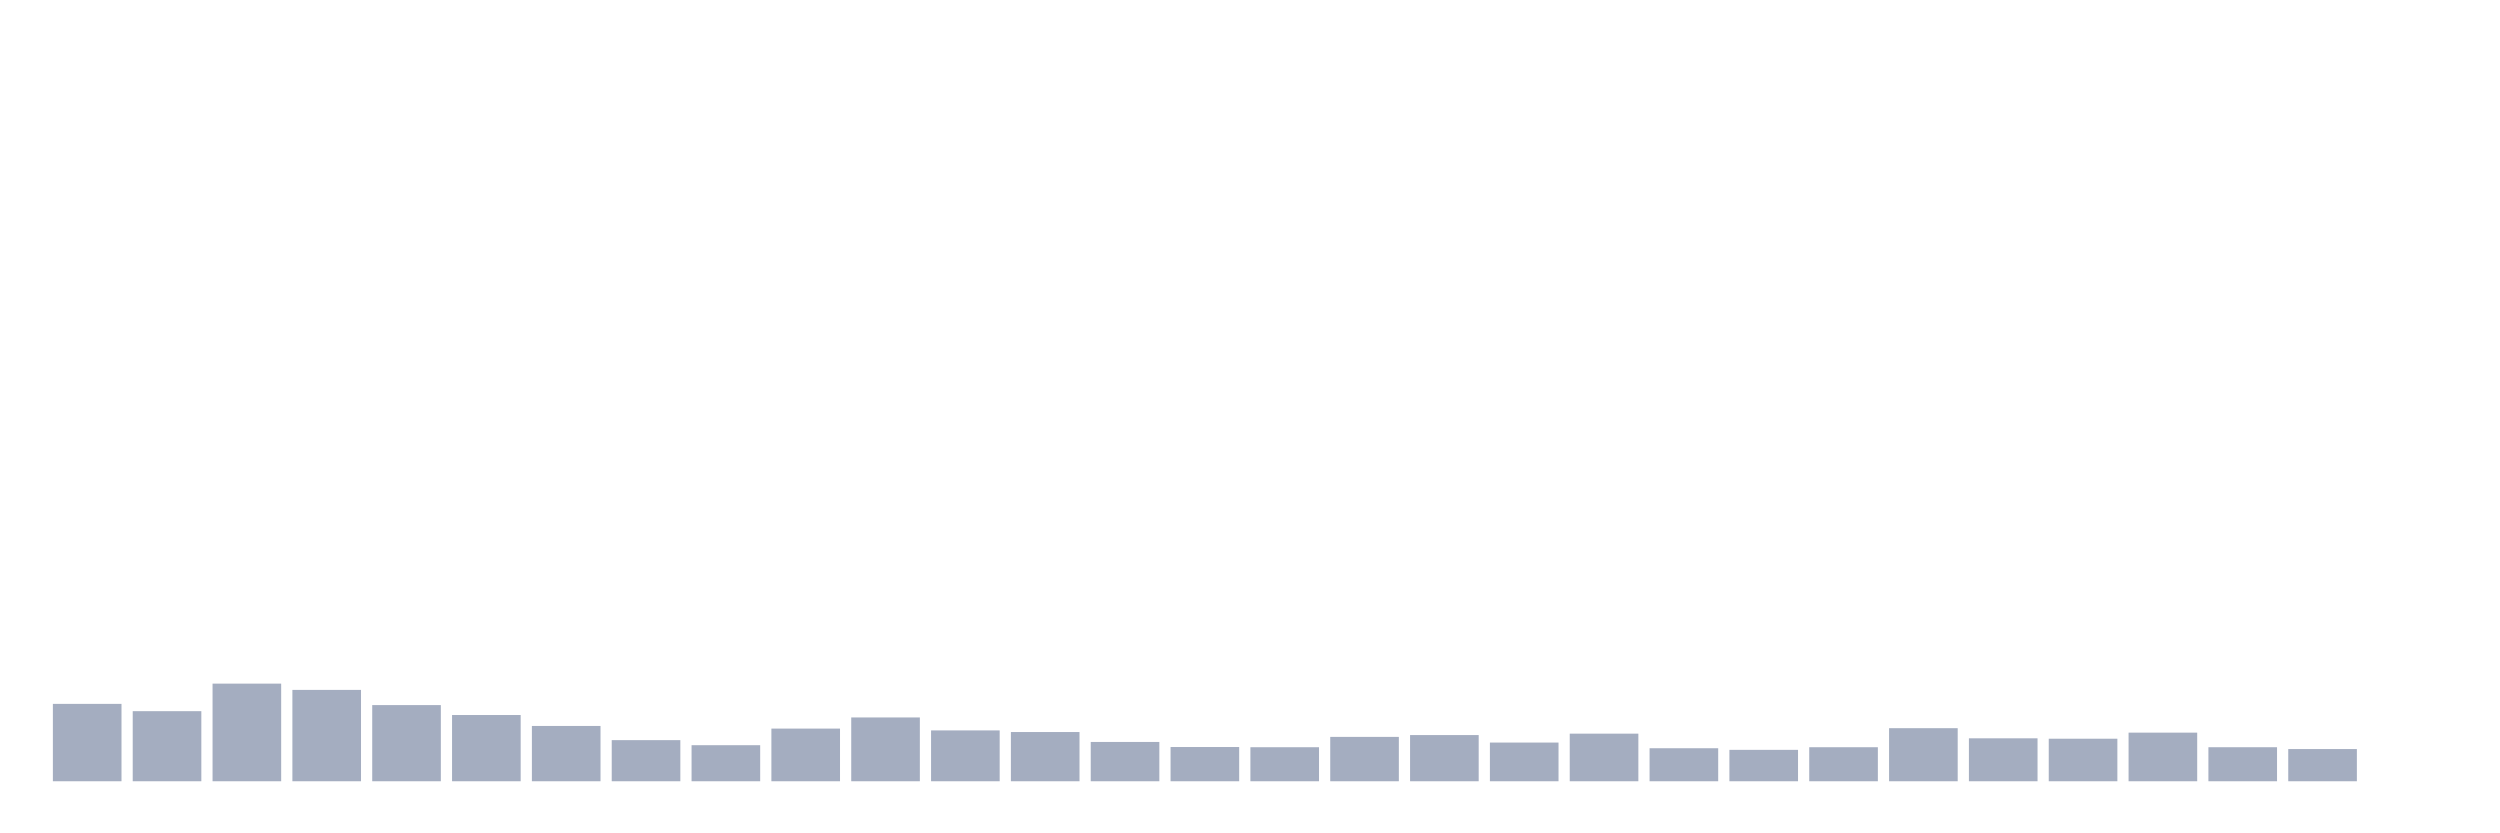 <svg xmlns="http://www.w3.org/2000/svg" viewBox="0 0 480 160"><g transform="translate(10,10)"><rect class="bar" x="0.153" width="13.175" y="125.144" height="14.856" fill="rgb(164,173,192)"></rect><rect class="bar" x="15.482" width="13.175" y="126.544" height="13.456" fill="rgb(164,173,192)"></rect><rect class="bar" x="30.81" width="13.175" y="121.256" height="18.744" fill="rgb(164,173,192)"></rect><rect class="bar" x="46.138" width="13.175" y="122.461" height="17.539" fill="rgb(164,173,192)"></rect><rect class="bar" x="61.466" width="13.175" y="125.378" height="14.622" fill="rgb(164,173,192)"></rect><rect class="bar" x="76.794" width="13.175" y="127.283" height="12.717" fill="rgb(164,173,192)"></rect><rect class="bar" x="92.123" width="13.175" y="129.383" height="10.617" fill="rgb(164,173,192)"></rect><rect class="bar" x="107.451" width="13.175" y="132.106" height="7.894" fill="rgb(164,173,192)"></rect><rect class="bar" x="122.779" width="13.175" y="133.078" height="6.922" fill="rgb(164,173,192)"></rect><rect class="bar" x="138.107" width="13.175" y="129.889" height="10.111" fill="rgb(164,173,192)"></rect><rect class="bar" x="153.436" width="13.175" y="127.75" height="12.25" fill="rgb(164,173,192)"></rect><rect class="bar" x="168.764" width="13.175" y="130.239" height="9.761" fill="rgb(164,173,192)"></rect><rect class="bar" x="184.092" width="13.175" y="130.55" height="9.45" fill="rgb(164,173,192)"></rect><rect class="bar" x="199.42" width="13.175" y="132.456" height="7.544" fill="rgb(164,173,192)"></rect><rect class="bar" x="214.748" width="13.175" y="133.428" height="6.572" fill="rgb(164,173,192)"></rect><rect class="bar" x="230.077" width="13.175" y="133.467" height="6.533" fill="rgb(164,173,192)"></rect><rect class="bar" x="245.405" width="13.175" y="131.483" height="8.517" fill="rgb(164,173,192)"></rect><rect class="bar" x="260.733" width="13.175" y="131.133" height="8.867" fill="rgb(164,173,192)"></rect><rect class="bar" x="276.061" width="13.175" y="132.572" height="7.428" fill="rgb(164,173,192)"></rect><rect class="bar" x="291.39" width="13.175" y="130.861" height="9.139" fill="rgb(164,173,192)"></rect><rect class="bar" x="306.718" width="13.175" y="133.661" height="6.339" fill="rgb(164,173,192)"></rect><rect class="bar" x="322.046" width="13.175" y="133.972" height="6.028" fill="rgb(164,173,192)"></rect><rect class="bar" x="337.374" width="13.175" y="133.467" height="6.533" fill="rgb(164,173,192)"></rect><rect class="bar" x="352.702" width="13.175" y="129.811" height="10.189" fill="rgb(164,173,192)"></rect><rect class="bar" x="368.031" width="13.175" y="131.756" height="8.244" fill="rgb(164,173,192)"></rect><rect class="bar" x="383.359" width="13.175" y="131.833" height="8.167" fill="rgb(164,173,192)"></rect><rect class="bar" x="398.687" width="13.175" y="130.667" height="9.333" fill="rgb(164,173,192)"></rect><rect class="bar" x="414.015" width="13.175" y="133.467" height="6.533" fill="rgb(164,173,192)"></rect><rect class="bar" x="429.344" width="13.175" y="133.817" height="6.183" fill="rgb(164,173,192)"></rect><rect class="bar" x="444.672" width="13.175" y="140" height="0" fill="rgb(164,173,192)"></rect></g></svg>